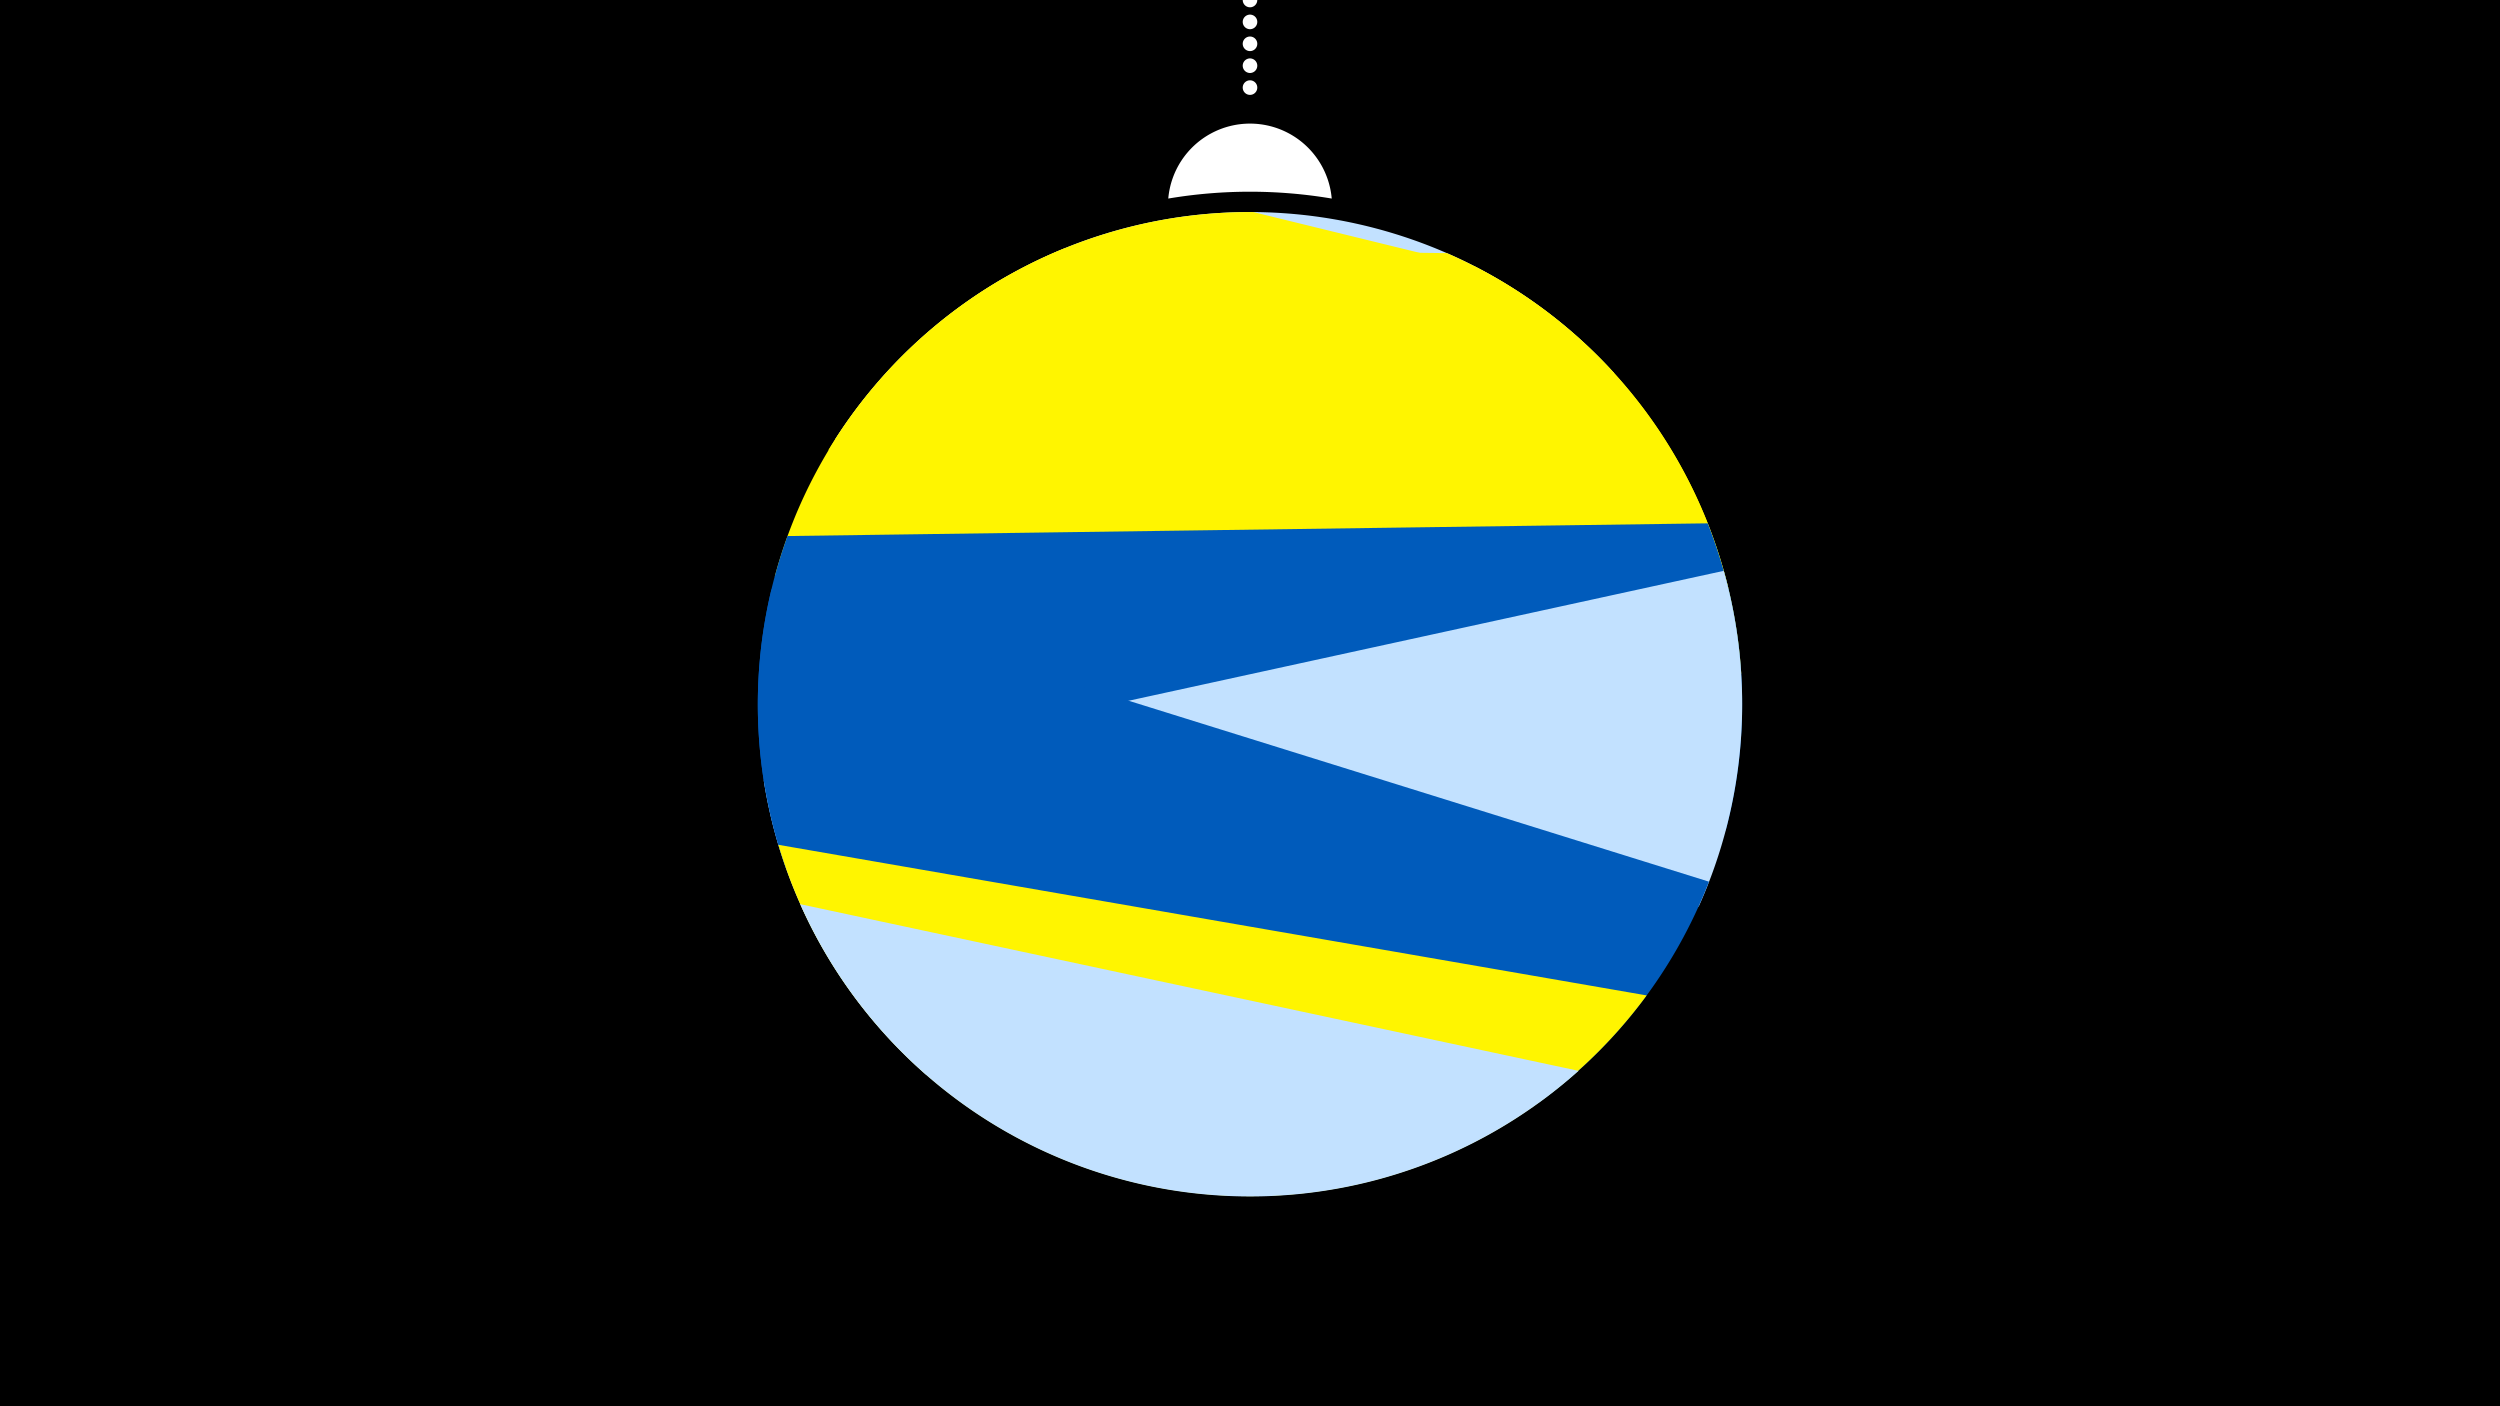 <svg width="1200" height="675" viewBox="-500 -500 1200 675" xmlns="http://www.w3.org/2000/svg"><path d="M-500-500h1200v675h-1200z" fill="#000"/><path d="M139.228,-404.694A 39.375 39.375 0 0 0 60.772 -404.694A 236 236 0 0 1 139.228 -404.694" fill="#fff"/><path d="M100,-500V-447.469" stroke="#fff" stroke-linecap="round" stroke-dasharray="0.01 10.5" stroke-width="7"/><path d="M-99.1-289.2l374-31.6a236.3 236.3 0 0 0-374 31.6" fill="#c2e1ff" /><path d="M-102.4-283.9l438.2 107.3a236.3 236.3 0 0 0-128.1-195.6l0 0-106.1-26a236.3 236.3 0 0 0-204 114.3" fill="#fff500" /><path d="M-128.1-223.3l457.7 5.5a236.3 236.3 0 0 0-135.1-160.7l0 0-183.7-2.2a236.3 236.3 0 0 0-138.9 157.4" fill="#fff500" /><path d="M-126.6-95.1l454.9-6.2a236.3 236.3 0 0 0-8.6-147.5l0 0-441.7 6.1a236.3 236.3 0 0 0-4.6 147.6" fill="#005bbb" /><path d="M-55.3 16l370.7-80.9a236.3 236.3 0 0 0 12-161.1l0 0-460.8 100.6a236.3 236.3 0 0 0 78.1 141.4" fill="#c2e1ff" /><path d="M-122.8-83.3l361.4 112.6a236.3 236.3 0 0 0 81.7-106.1l0 0-450-140.3a236.3 236.3 0 0 0 6.9 133.8" fill="#005bbb" /><path d="M-126.4-94.5l416.8 72.3a236.3 236.3 0 0 1-416.8-72.3" fill="#fff500" /><path d="M-115.9-66l373.6 80a236.3 236.3 0 0 1-373.6-80" fill="#c2e1ff" /></svg>
